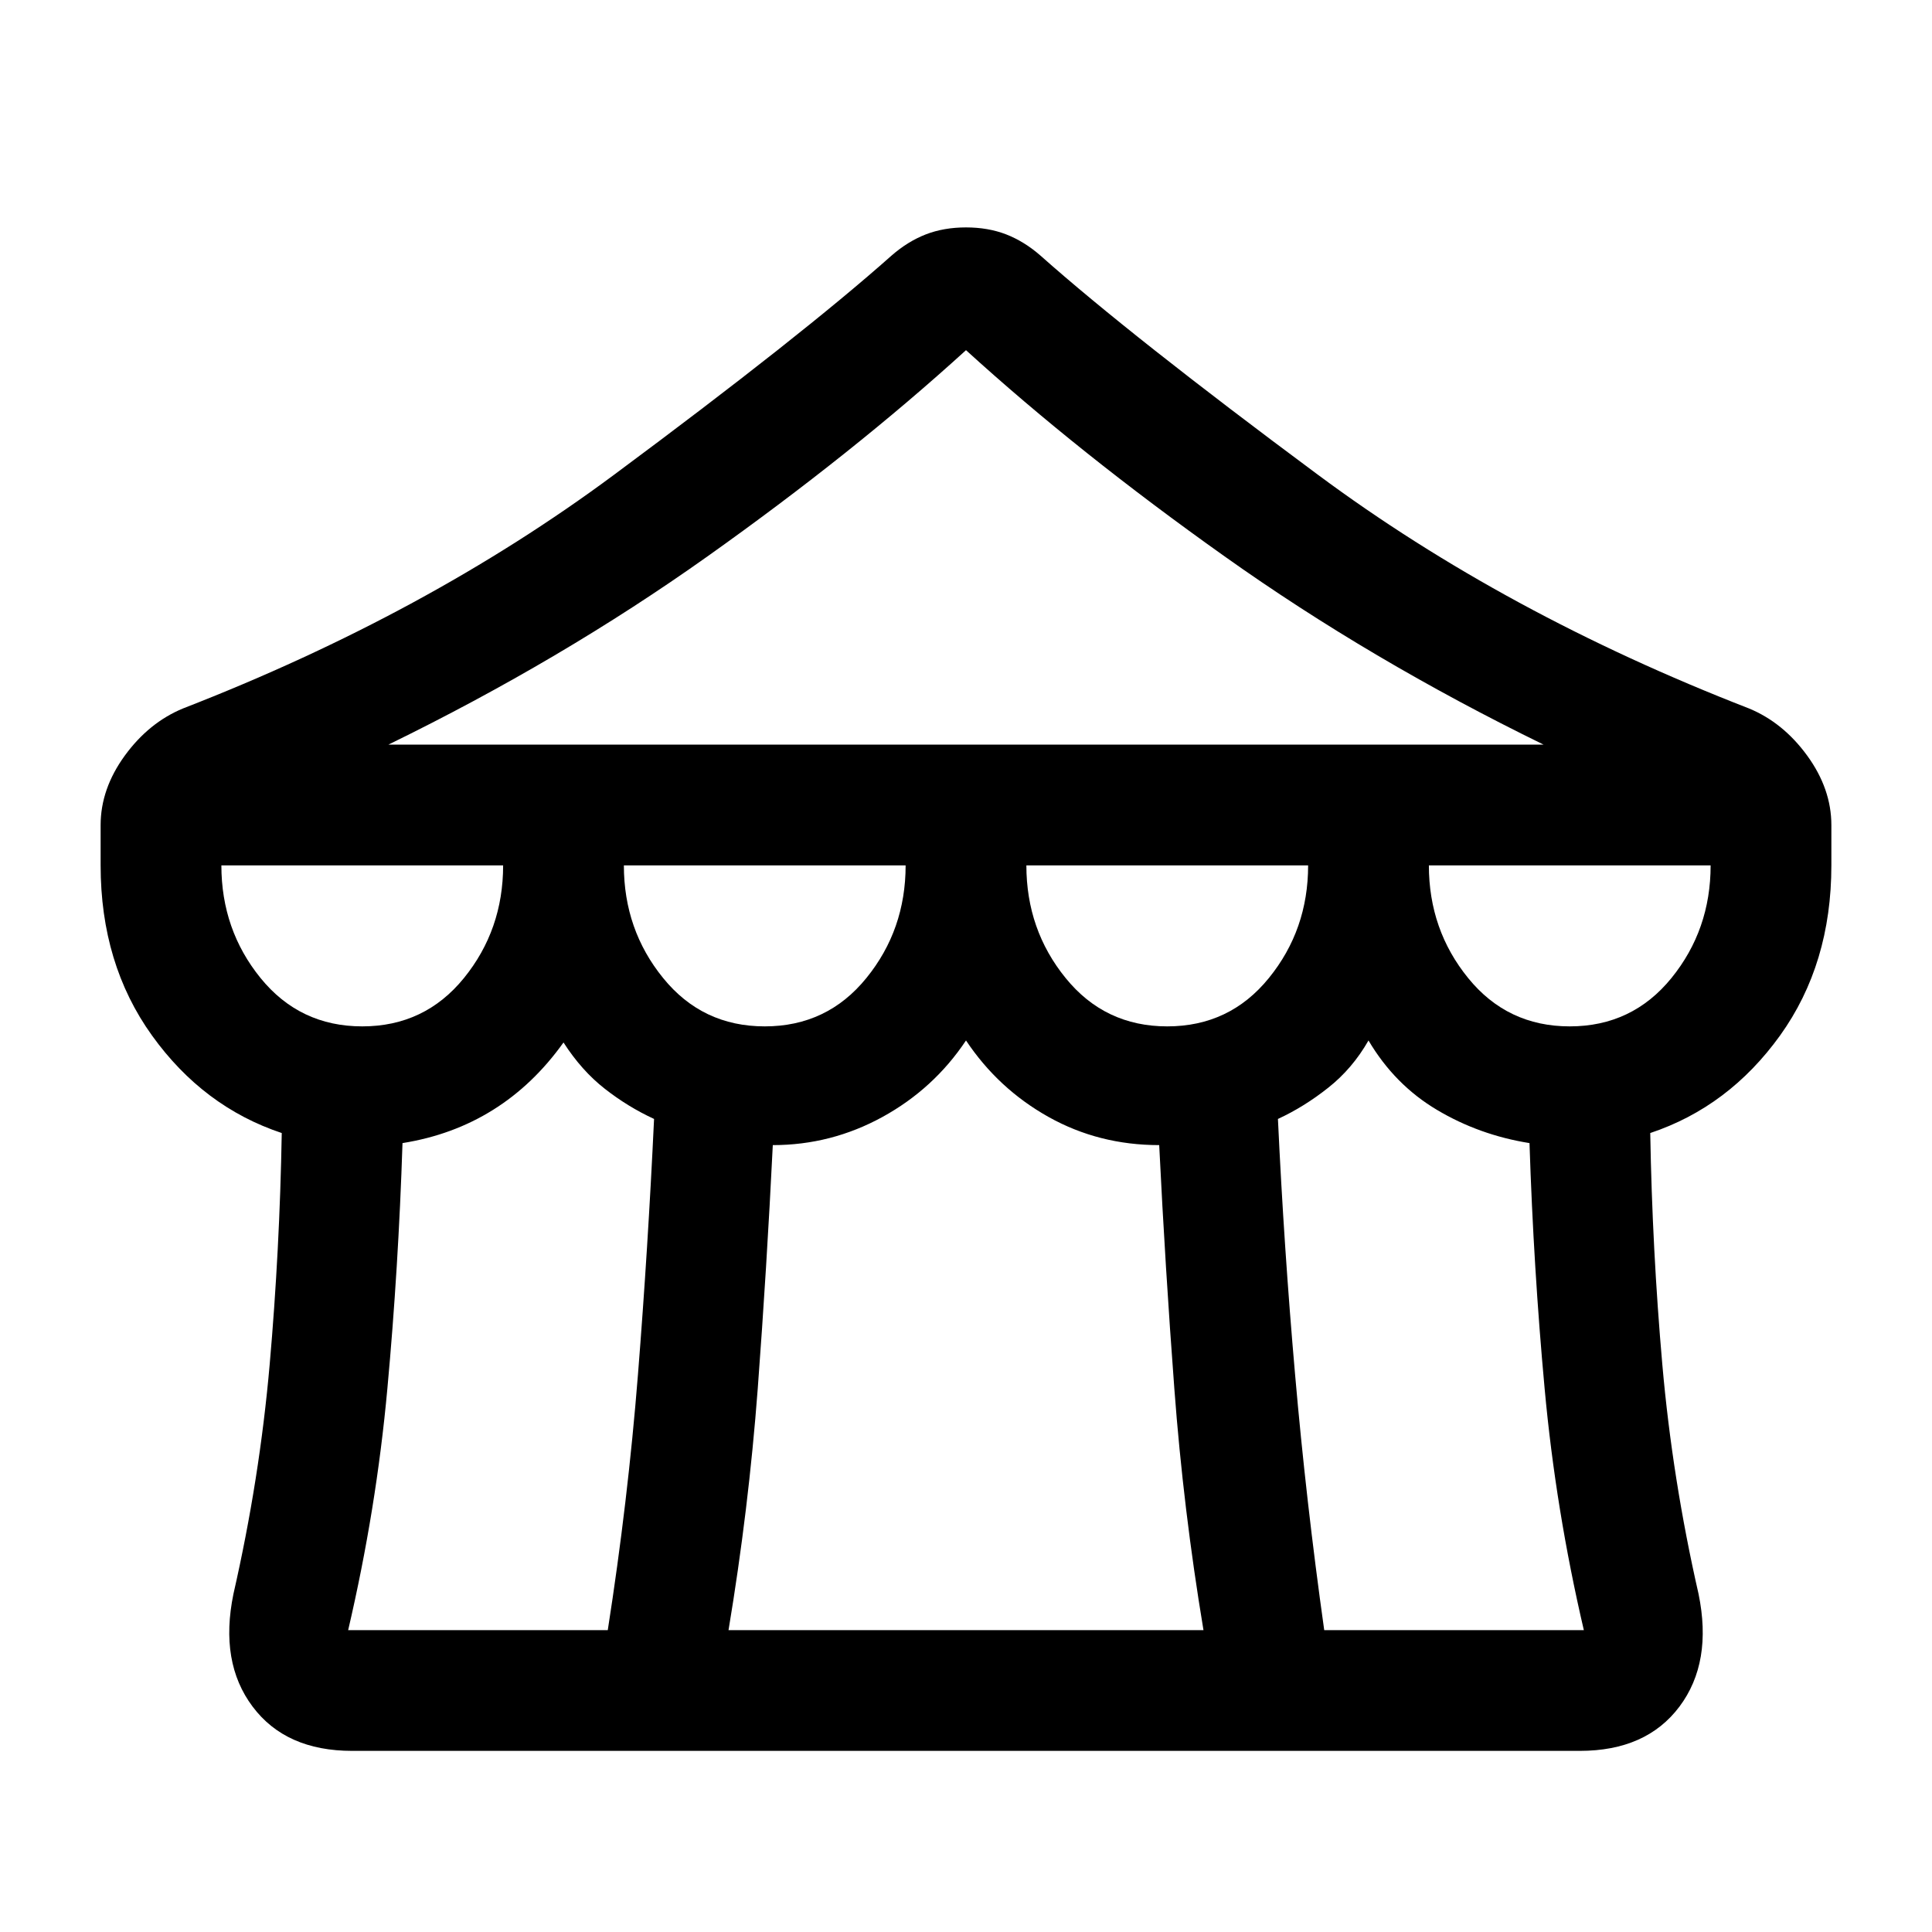 <svg xmlns="http://www.w3.org/2000/svg" height="24" width="24"><path d="M4.375 21.75q-.825 0-1.237-.55-.413-.55-.238-1.4.325-1.425.45-2.85t.15-2.875q-.975-.325-1.612-1.212-.638-.888-.638-2.113v-.5q0-.45.3-.863.3-.412.725-.587Q5.3 7.625 7.625 5.9q2.325-1.725 3.45-2.725.2-.175.425-.263.225-.087.5-.087t.5.087q.225.088.425.263 1.125 1 3.45 2.725t5.35 2.9q.425.175.725.587.3.413.3.863v.5q0 1.225-.637 2.113-.638.887-1.613 1.212.025 1.45.15 2.875t.45 2.85q.175.85-.237 1.4-.413.55-1.238.55Zm.45-12.5h14.35q-2.15-1.05-3.962-2.338Q13.4 5.625 12 4.35q-1.4 1.275-3.212 2.562Q6.975 8.2 4.825 9.25Zm9.675 3.5q.775 0 1.262-.6.488-.6.488-1.4h-3.5q0 .8.488 1.4.487.6 1.262.6Zm-5 0q.775 0 1.262-.6.488-.6.488-1.4h-3.5q0 .8.488 1.4.487.6 1.262.6Zm-5 0q.775 0 1.263-.6.487-.6.487-1.4h-3.5q0 .8.487 1.4.488.6 1.263.6Zm-.175 7.5H7.55q.25-1.6.375-3.175.125-1.575.2-3.175-.325-.15-.612-.375Q7.225 13.3 7 12.95q-.375.525-.875.837-.5.313-1.125.413-.05 1.55-.188 3.05-.137 1.5-.487 3Zm4.725 0h5.9q-.25-1.5-.362-3-.113-1.5-.188-3.025-.75 0-1.375-.35T12 12.925q-.4.6-1.037.95-.638.35-1.363.35-.075 1.525-.187 3.025-.113 1.5-.363 3Zm7.4 0h3.225q-.35-1.5-.487-3-.138-1.5-.188-3.05-.625-.1-1.15-.413-.525-.312-.85-.862-.2.35-.5.587-.3.238-.625.388.075 1.6.213 3.175.137 1.575.362 3.175Zm3.05-7.5q.775 0 1.263-.6.487-.6.487-1.4h-3.5q0 .8.488 1.4.487.6 1.262.6Z"/></svg>
